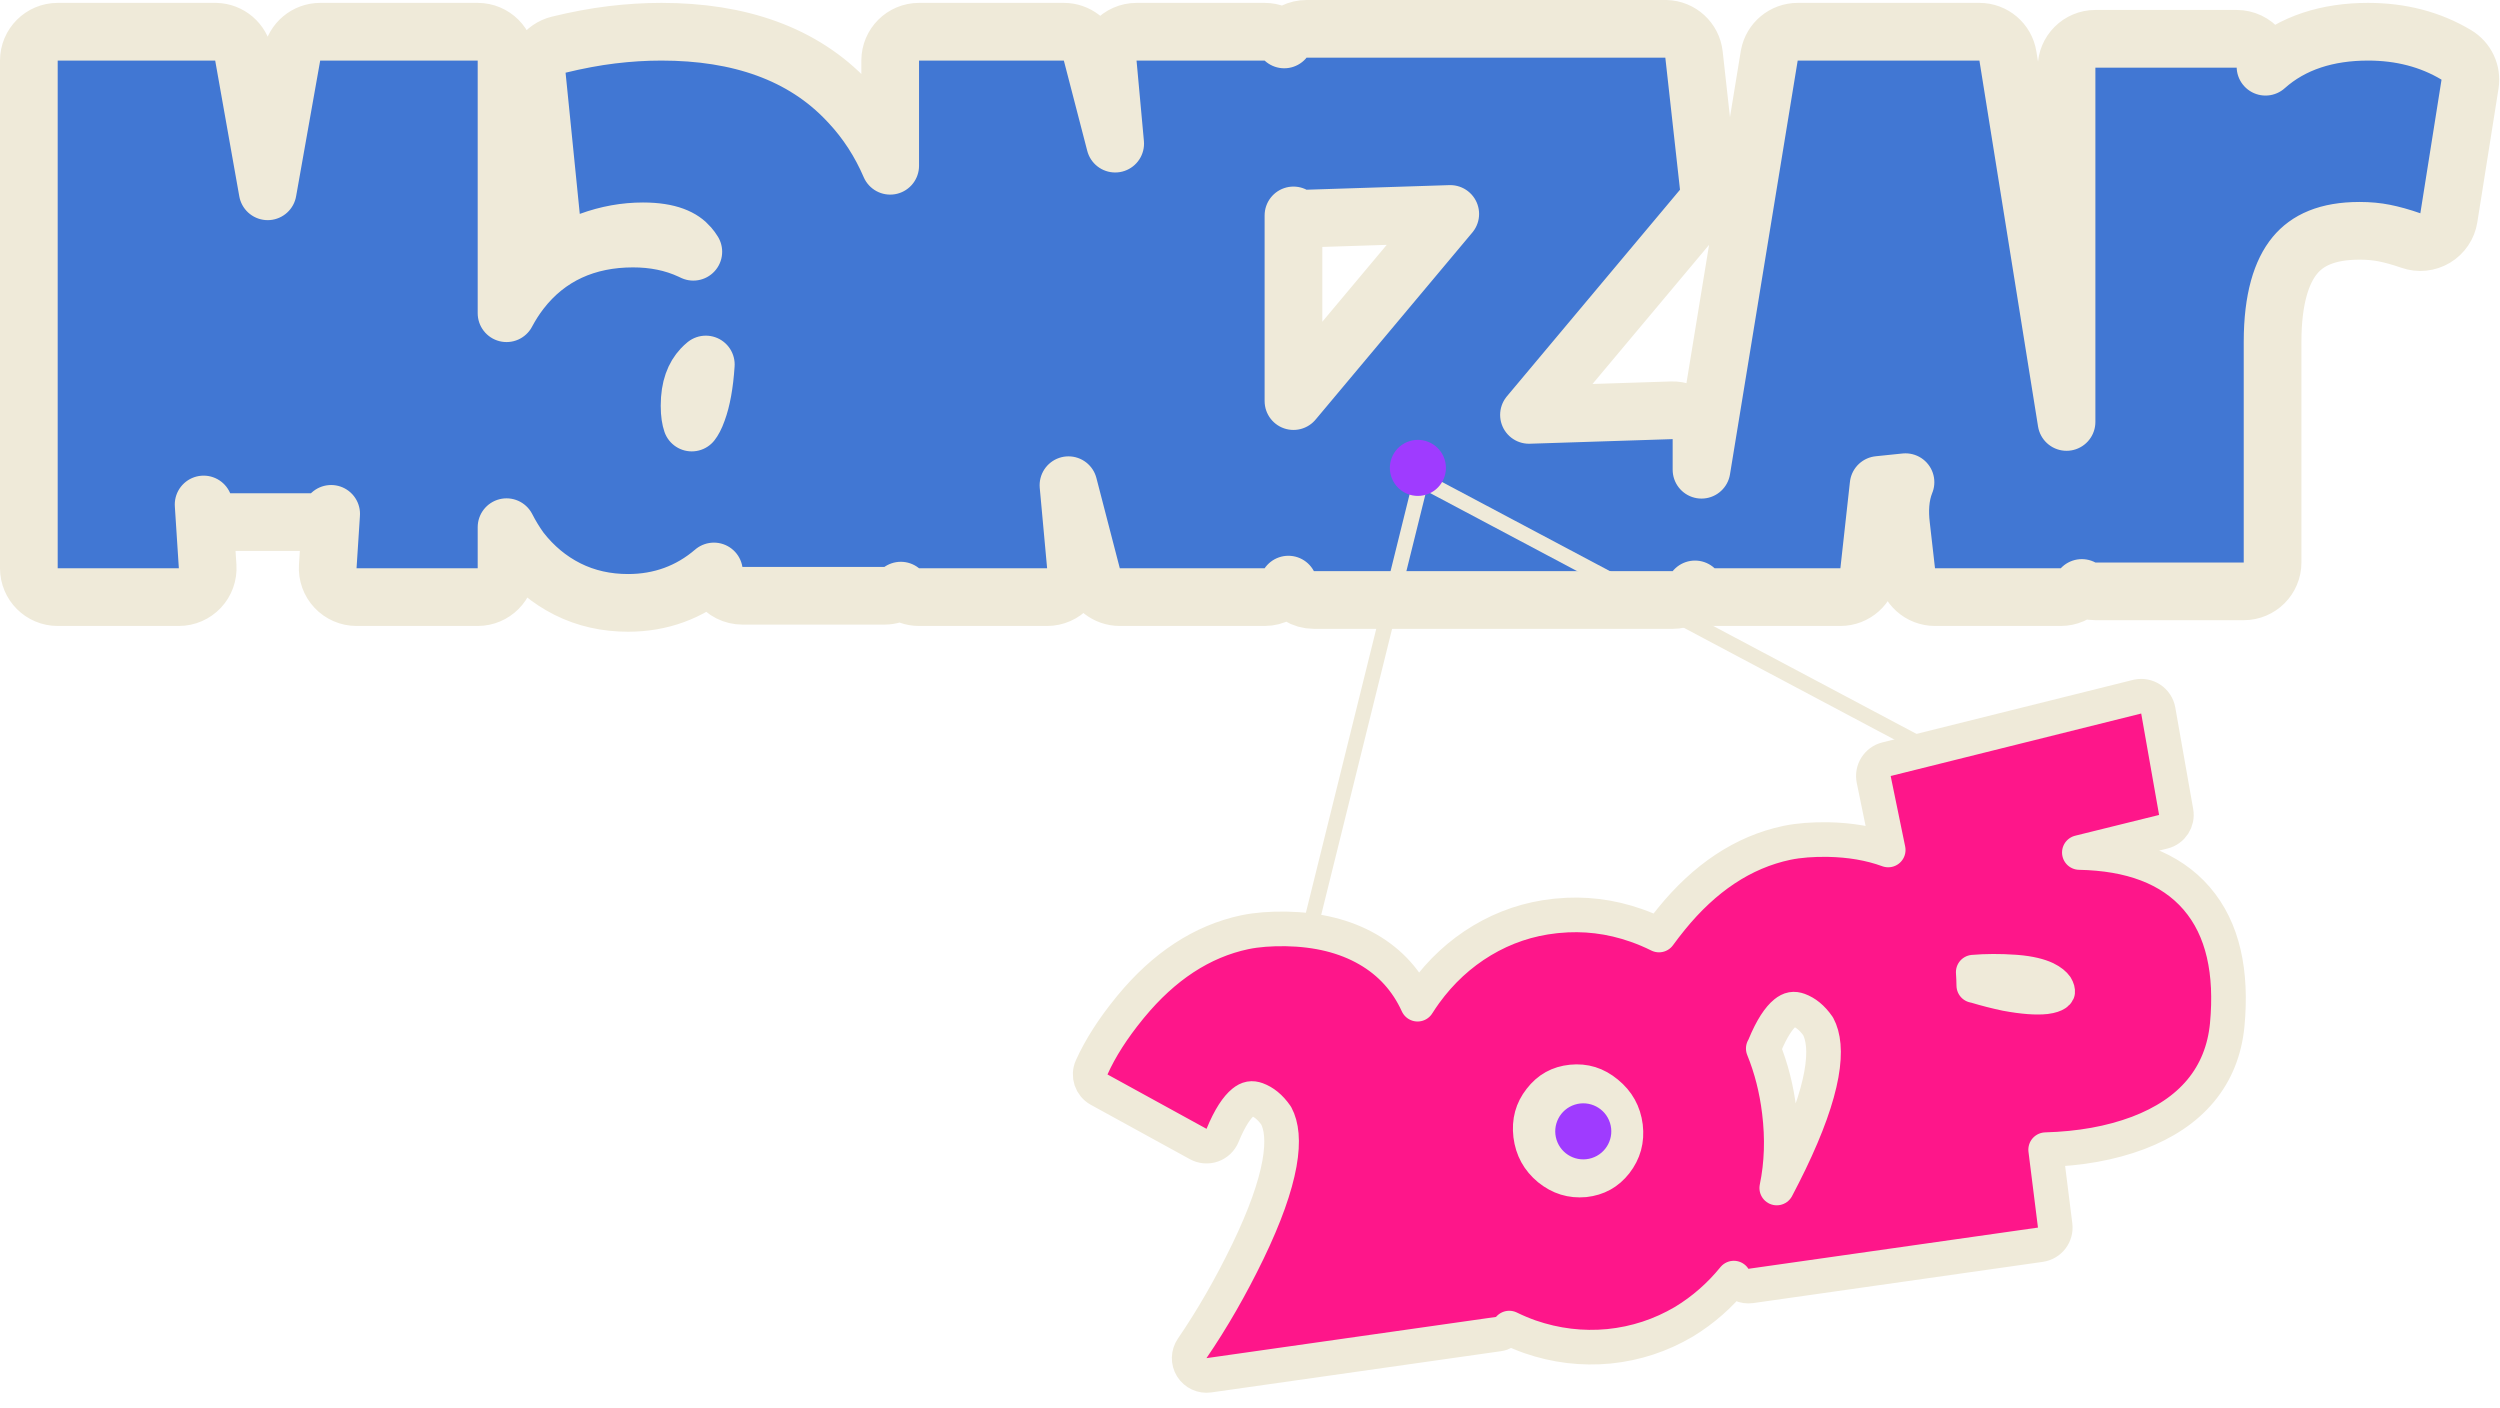 <svg width="1300" height="732" viewBox="0 0 1300 732" fill="none" xmlns="http://www.w3.org/2000/svg">
<g clip-path="url(#clip0_81_2)">
<path d="M865.969 15L866.326 15.004C873.811 15.18 880.046 20.865 880.877 28.343L888.508 97C888.96 101.071 887.727 105.15 885.097 108.29L795.068 215.744L869.301 213.351C873.361 213.22 877.301 214.741 880.219 217.566C883.137 220.392 884.784 224.281 884.784 228.343V244.261L919.996 29.078L920.056 28.739C921.379 21.66 927.564 16.5 934.799 16.5H1029.3C1036.67 16.5 1042.94 21.852 1044.11 29.127L1074.6 219.415V35.176C1074.6 26.892 1081.32 20.176 1089.6 20.176H1163.07C1167.58 20.176 1171.85 22.207 1174.7 25.706C1176.8 28.278 1177.95 31.442 1178.06 34.693C1192.1 22.14 1210.43 16.5 1231.4 16.5C1248.22 16.5 1263.69 20.381 1277.32 28.565C1282.57 31.715 1285.37 37.733 1284.41 43.775L1273.39 113.253C1272.7 117.64 1270.09 121.493 1266.28 123.774C1262.47 126.055 1257.84 126.53 1253.65 125.069C1248.54 123.293 1243.95 122.023 1239.84 121.2C1236.02 120.437 1231.75 120.022 1226.99 120.021C1210.04 120.021 1199.8 125.003 1193.36 132.782C1186.47 141.105 1181.74 155.24 1181.74 177.807V292.5C1181.74 300.784 1175.03 307.5 1166.74 307.5H1089.6C1087.05 307.5 1084.65 306.864 1082.55 305.744C1079.72 308.77 1075.76 310.5 1071.6 310.5H1006.2C998.572 310.5 992.159 304.776 991.296 297.198L988.596 273.498V273.497C987.692 265.987 987.917 257.957 990.86 250.737L976.878 252.179L971.908 297.147C971.068 304.748 964.646 310.5 956.999 310.5H891.6C887.794 310.5 884.154 309.053 881.396 306.493C878.646 309.854 874.466 312 869.784 312H683.229C677.518 312 672.489 308.791 669.96 303.999C667.255 307.926 662.728 310.5 657.6 310.5H582.3C575.465 310.5 569.495 305.88 567.779 299.265L555.604 252.303L559.437 294.132C559.821 298.33 558.421 302.497 555.579 305.611C552.737 308.726 548.715 310.5 544.499 310.5H477.899C474.307 310.5 471.01 309.237 468.428 307.131C466.006 308.808 463.068 309.792 459.899 309.792H386.045C381.288 309.792 376.812 307.535 373.983 303.71C372.536 301.752 371.608 299.501 371.233 297.161C358.585 308.047 343.466 313.5 326.591 313.5C315.388 313.5 304.8 311.203 295.119 306.343C285.628 301.577 277.527 294.789 270.834 286.234C270.713 286.08 270.595 285.923 270.48 285.765C267.853 282.12 265.498 278.237 263.4 274.135V295.5C263.4 303.784 256.684 310.5 248.4 310.5H185.4C181.254 310.5 177.292 308.783 174.456 305.758C171.62 302.732 170.164 298.668 170.432 294.53L172.202 267.207C169.476 269.88 165.751 271.5 161.7 271.5H119.7C113.579 271.5 108.185 267.799 105.881 262.33L107.969 294.53C108.237 298.668 106.78 302.732 103.944 305.758C101.109 308.783 97.147 310.5 93 310.5H30C21.716 310.5 15 303.784 15 295.5V31.5C15 23.216 21.716 16.5 30 16.5H111.9L112.24 16.504C119.366 16.664 125.418 21.83 126.669 28.879L139.199 99.475L151.73 28.879C153.002 21.718 159.227 16.5 166.5 16.5H248.4C256.684 16.5 263.4 23.216 263.4 31.5V162.871C265.542 158.835 267.987 155.008 270.755 151.408C270.762 151.398 270.77 151.389 270.777 151.379C285.008 132.959 305.125 124.042 329.176 124.042C339.869 124.042 349.968 125.987 359.148 130.268H359.147C359.611 130.478 360.071 130.694 360.527 130.915C359.878 129.859 359.208 128.95 358.528 128.176C358.481 128.122 358.434 128.067 358.388 128.013C354.909 123.937 348.147 120.296 334.346 120.296C325.094 120.296 315.878 121.941 306.626 125.319C302.275 126.908 297.434 126.398 293.51 123.937C289.586 121.475 287.019 117.339 286.556 112.73L279.17 39.306C278.421 31.864 283.27 25.007 290.535 23.232C300.138 20.887 309.342 19.163 318.132 18.093C326.834 17.034 335.441 16.5 343.947 16.5C384.347 16.5 417.481 27.828 440.808 52.632L441.896 53.781C450.731 63.253 457.692 74.102 462.899 86.198V31.5C462.899 23.216 469.615 16.5 477.899 16.5H553.199C560.034 16.5 566.005 21.12 567.72 27.735L579.893 74.691L576.062 32.868C575.677 28.67 577.078 24.503 579.92 21.389C582.762 18.275 586.783 16.5 590.999 16.5H657.6C661.54 16.5 665.125 18.021 667.802 20.506C670.553 17.145 674.732 15 679.414 15H865.969ZM367.026 189.541C366.271 190.156 365.562 190.823 364.894 191.541C361.129 195.598 358.578 201.54 358.578 210.983C358.578 215.27 359.127 218.026 359.715 219.722C360.439 218.792 361.529 216.996 362.673 213.765L362.735 213.59C364.821 207.923 366.342 200.01 367.026 189.541ZM679.897 113.649C677.342 113.732 674.835 113.159 672.6 112.02V208.566L754.129 111.255L679.897 113.649Z" fill="#4177D3" stroke="#EFEAD9" stroke-width="30" stroke-linejoin="round"/>
<path d="M659 572.2L739 249.4L1081.8 431.4" stroke="#EFEAD9" stroke-width="8"/>
<circle cx="737.303" cy="243.303" r="14.574" transform="rotate(-17.627 737.303 243.303)" fill="#9F3BFF"/>
<circle cx="822.578" cy="587.904" r="60" transform="rotate(-17.627 822.578 587.904)" fill="#EFEAD9"/>
<path d="M1111.71 362.2C1113.99 361.754 1116.37 362.212 1118.33 363.486C1120.43 364.846 1121.86 367.014 1122.29 369.472L1131.59 422.213C1132.42 426.874 1129.49 431.375 1124.89 432.512L1081.26 443.305C1107.55 443.817 1128.5 451.197 1142.28 467.176L1142.28 467.181C1156.07 483.18 1160.7 505.686 1158.16 532.871C1158.16 532.88 1158.16 532.888 1158.16 532.896C1156.89 546.021 1152.34 557.581 1144.31 567.216C1136.34 576.785 1125.33 583.989 1111.84 589.127C1111.83 589.131 1111.82 589.136 1111.8 589.141C1097.55 594.499 1081.49 597.338 1063.74 597.833L1068.67 637.229C1069.28 642.102 1065.87 646.564 1061 647.256L910.446 668.687C906.947 669.185 903.484 667.588 901.588 664.612C894.208 673.683 885.592 681.243 875.747 687.235C875.712 687.256 875.677 687.277 875.642 687.298C863.598 694.408 850.571 698.68 836.649 700.085C836.631 700.087 836.612 700.089 836.594 700.091C822.656 701.411 808.963 699.747 795.6 695.132C795.573 695.122 795.545 695.112 795.517 695.103C791.856 693.798 788.286 692.296 784.808 690.6C783.432 692.236 781.471 693.391 779.191 693.716L628.632 715.146C625.101 715.649 621.606 714.018 619.722 710.989C617.838 707.961 617.921 704.106 619.932 701.16C630.378 685.867 640.055 669.043 648.951 650.671C657.798 632.326 663.132 617.192 665.305 605.12C667.452 593.191 666.339 585.257 663.612 580.154C660.45 575.596 657.066 573.023 653.58 571.732C651.018 570.81 649.034 571.057 646.495 573.116C643.355 575.663 639.59 580.971 635.731 590.403C634.76 592.777 632.822 594.625 630.404 595.48C627.986 596.336 625.318 596.12 623.07 594.886L571.556 566.604C567.443 564.347 565.755 559.307 567.677 555.027C572.176 545.011 578.771 534.781 587.279 524.338L588.088 523.349C605.119 502.704 624.86 489.494 647.378 484.736C647.395 484.733 647.411 484.73 647.427 484.727C653.679 483.442 660.819 482.916 668.739 483.032C668.751 483.032 668.764 483.032 668.776 483.032C684.962 483.336 699.266 486.738 711.295 493.68L711.296 493.68C723.012 500.428 731.621 510.043 737.145 522.184C738.386 520.221 739.695 518.281 741.072 516.364C741.081 516.352 741.09 516.34 741.099 516.327C749.249 505.108 759.108 495.982 770.66 489.045C770.664 489.042 770.669 489.04 770.673 489.037C782.353 482.051 794.976 477.812 808.459 476.351L809.767 476.218C823.712 474.818 837.422 476.49 850.806 481.192L850.805 481.192C854.872 482.617 858.831 484.292 862.68 486.213C864.682 483.446 866.824 480.662 869.104 477.864C886.315 456.66 906.321 443.11 929.192 438.277L929.241 438.267C935.492 436.982 942.633 436.456 950.552 436.572C950.565 436.572 950.577 436.573 950.589 436.573C961.999 436.788 972.472 438.543 981.874 441.99L974.333 405.34C973.361 400.614 976.289 395.962 980.971 394.794L1111.25 362.302L1111.71 362.2ZM935.38 525.269C932.825 524.352 930.844 524.601 928.309 526.656C925.169 529.203 921.403 534.511 917.544 543.944C917.362 544.389 917.146 544.816 916.899 545.221C921.061 555.423 923.831 566.365 925.238 578.01C926.952 591.912 926.516 605.179 923.913 617.761C926.245 613.342 928.53 608.826 930.764 604.212C939.612 585.867 944.946 570.733 947.119 558.661C949.266 546.729 948.151 538.794 945.422 533.691C942.257 529.13 938.87 526.558 935.38 525.269ZM835.566 568.326C830.031 563.739 824.098 561.932 817.273 562.61C810.482 563.285 805.214 566.2 800.965 571.699C800.953 571.715 800.94 571.732 800.927 571.748C796.766 577.058 795.067 583.067 795.925 590.365C796.839 597.526 799.954 603.199 805.493 607.805C811.09 612.322 817.094 614.142 823.958 613.531C830.769 612.776 835.998 609.866 840.161 604.572C844.435 599.036 846.128 592.947 845.289 585.777C844.376 578.633 841.236 572.966 835.609 568.361C835.595 568.35 835.58 568.338 835.566 568.326ZM1047.35 505.436C1039.85 504.924 1032.77 504.958 1026.08 505.519C1026.24 507.793 1026.34 510.113 1026.37 512.479C1026.77 512.543 1027.17 512.63 1027.56 512.748C1032.7 514.296 1037.91 515.627 1043.19 516.74C1052.3 518.442 1059.07 518.848 1063.79 518.337C1066.67 517.97 1068.26 517.293 1069.05 516.771C1069.56 516.441 1069.81 516.138 1069.99 515.762C1070.04 515.277 1069.95 514.447 1069.11 513.034C1068.26 511.826 1066.69 510.376 1063.77 508.953C1060.35 507.351 1055.45 506.107 1048.73 505.54L1047.35 505.436Z" fill="#FE168A" stroke="#EFEAD9" stroke-width="18" stroke-linejoin="round"/>
<circle cx="823.303" cy="588.303" r="14.574" transform="rotate(-17.627 823.303 588.303)" fill="#9F3BFF"/>
</g>
<defs>
<clipPath id="clip0_81_2">
<rect width="1300" height="732" fill="white"/>
</clipPath>
</defs>
</svg>
